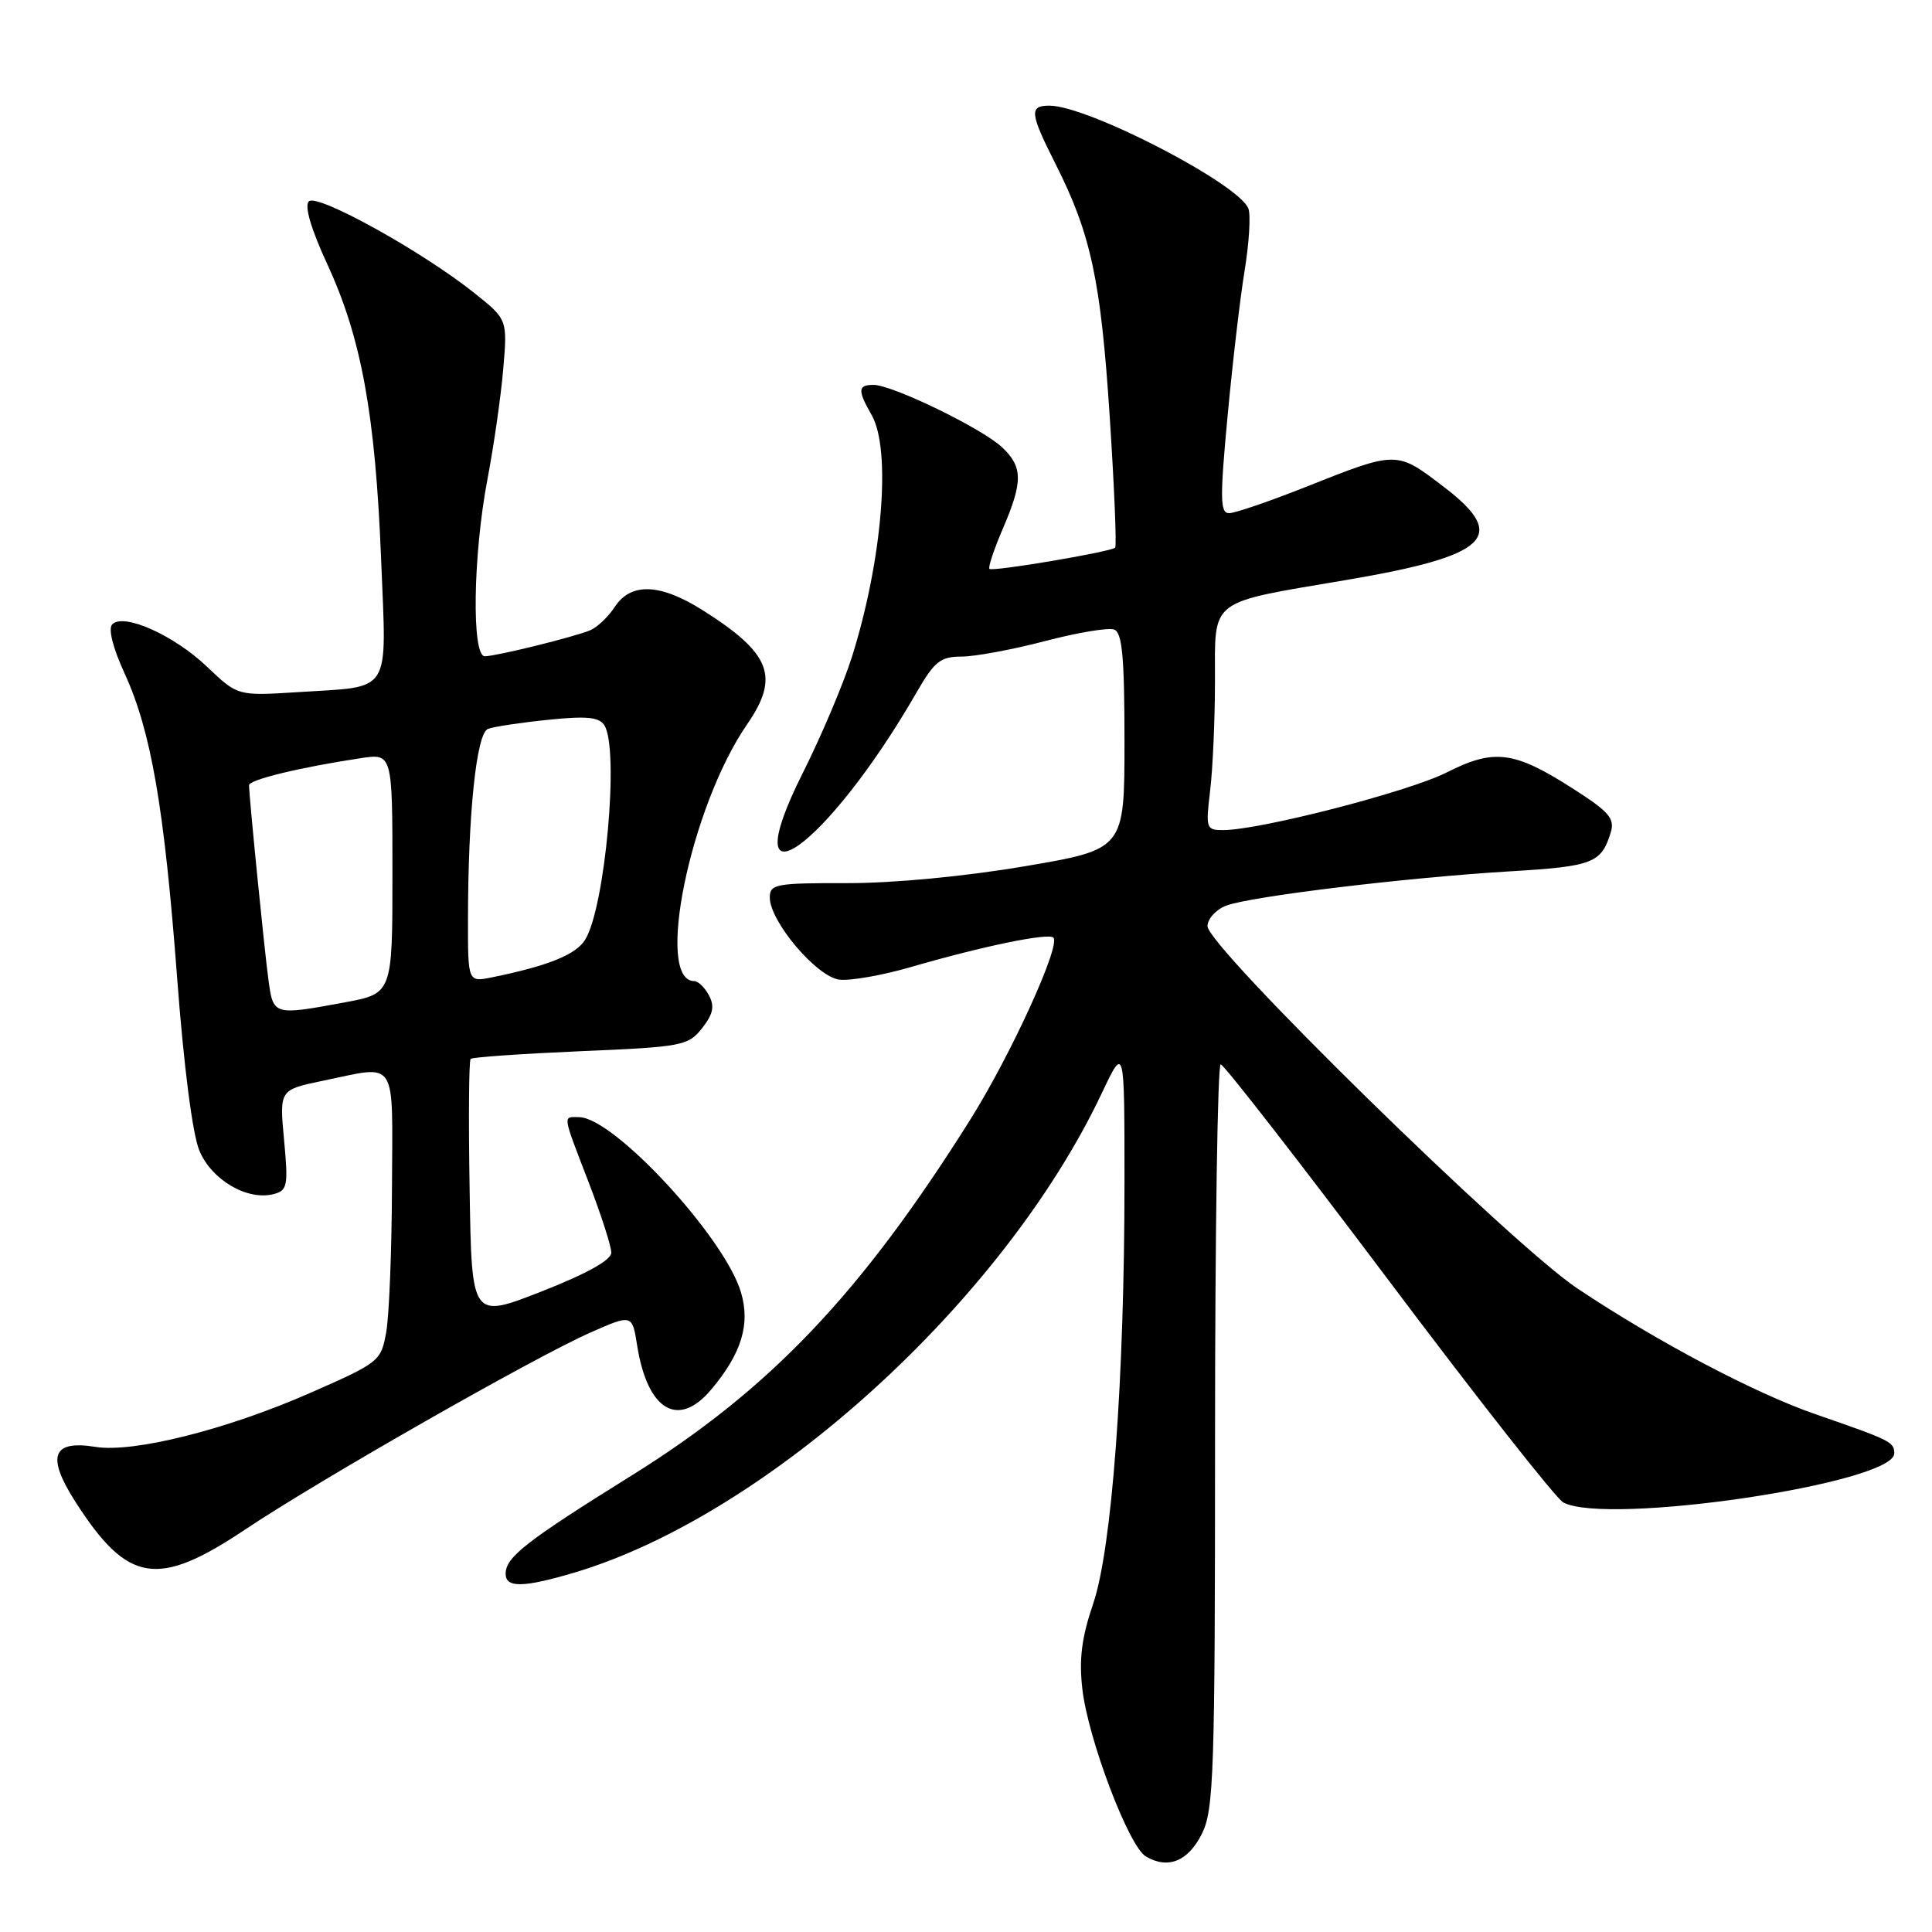 <?xml version="1.0" encoding="UTF-8" standalone="no"?>
<!DOCTYPE svg PUBLIC "-//W3C//DTD SVG 1.1//EN" "http://www.w3.org/Graphics/SVG/1.1/DTD/svg11.dtd" >
<svg xmlns="http://www.w3.org/2000/svg" xmlns:xlink="http://www.w3.org/1999/xlink" version="1.1" viewBox="0 0 256 256">
 <g >
 <path fill="currentColor"
d=" M 159.25 243.00 C 160.84 239.81 161.00 235.13 161.00 190.25 C 161.00 163.16 161.34 141.01 161.75 141.03 C 162.16 141.04 172.16 153.90 183.96 169.60 C 195.76 185.31 206.19 198.57 207.14 199.08 C 212.95 202.19 251.00 196.55 251.00 192.58 C 251.00 191.07 250.53 190.84 240.59 187.40 C 232.51 184.61 219.58 177.78 209.00 170.72 C 200.24 164.87 160.00 125.45 160.00 122.72 C 160.00 121.75 161.12 120.52 162.49 120.00 C 165.72 118.77 186.54 116.26 200.20 115.45 C 211.06 114.80 212.18 114.37 213.43 110.31 C 213.99 108.46 213.23 107.57 208.46 104.52 C 200.62 99.50 198.00 99.16 191.68 102.36 C 186.66 104.90 167.01 109.97 162.11 109.99 C 159.81 110.00 159.75 109.80 160.35 104.75 C 160.70 101.86 160.99 95.33 160.99 90.23 C 161.00 79.19 159.96 79.98 178.46 76.84 C 197.25 73.65 199.93 71.09 191.36 64.55 C 185.00 59.69 185.19 59.69 172.88 64.58 C 168.13 66.46 163.62 68.00 162.86 68.00 C 161.67 68.00 161.64 66.06 162.65 55.25 C 163.30 48.24 164.32 39.50 164.92 35.84 C 165.52 32.18 165.74 28.49 165.42 27.64 C 164.15 24.35 144.15 14.00 139.05 14.00 C 136.35 14.00 136.45 14.97 139.89 21.78 C 144.56 31.03 145.86 37.13 147.04 55.15 C 147.65 64.52 147.98 72.36 147.76 72.57 C 147.21 73.12 131.57 75.77 131.11 75.38 C 130.90 75.21 131.69 72.83 132.86 70.10 C 135.57 63.81 135.55 61.86 132.75 59.24 C 130.07 56.74 118.24 51.00 115.75 51.00 C 113.66 51.00 113.61 51.70 115.50 55.00 C 118.12 59.59 116.93 74.17 112.90 87.00 C 111.77 90.58 108.84 97.51 106.38 102.41 C 96.85 121.40 109.54 112.43 121.45 91.75 C 123.82 87.64 124.62 87.00 127.41 87.00 C 129.18 87.00 134.15 86.08 138.46 84.95 C 142.76 83.82 146.90 83.13 147.64 83.42 C 148.70 83.82 149.00 87.13 149.00 98.24 C 149.00 112.54 149.00 112.54 135.75 114.79 C 127.84 116.13 118.37 117.03 112.25 117.02 C 102.80 117.00 102.00 117.15 102.00 118.92 C 102.00 122.10 108.24 129.46 111.23 129.81 C 112.69 129.98 116.94 129.23 120.69 128.14 C 130.23 125.37 138.91 123.58 139.58 124.24 C 140.58 125.25 133.96 139.76 128.59 148.32 C 114.06 171.45 102.05 184.08 83.68 195.52 C 69.69 204.23 67.00 206.33 67.00 208.54 C 67.00 210.42 69.34 210.38 76.07 208.39 C 101.71 200.77 132.97 172.37 145.99 144.86 C 149.00 138.50 149.00 138.50 149.00 156.59 C 149.00 182.79 147.34 205.17 144.85 212.50 C 143.32 217.00 142.96 219.83 143.42 223.83 C 144.19 230.46 149.56 244.63 151.82 245.98 C 154.75 247.72 157.42 246.65 159.25 243.00 Z  M 32.50 202.66 C 42.36 196.07 70.69 179.91 78.21 176.58 C 83.77 174.13 83.77 174.13 84.43 178.31 C 85.80 186.90 89.87 189.32 94.23 184.13 C 98.27 179.34 99.45 175.45 98.17 171.20 C 95.98 163.91 81.36 148.10 76.75 148.03 C 74.54 147.99 74.47 147.49 78.00 156.66 C 79.65 160.95 81.00 165.14 81.00 165.98 C 81.00 166.97 77.77 168.76 71.75 171.13 C 62.50 174.75 62.50 174.75 62.23 157.73 C 62.07 148.37 62.13 140.53 62.36 140.31 C 62.58 140.08 69.14 139.63 76.93 139.29 C 90.43 138.72 91.19 138.57 93.03 136.24 C 94.50 134.37 94.71 133.34 93.94 131.89 C 93.39 130.85 92.51 130.00 92.00 130.00 C 86.72 130.00 91.47 106.90 98.98 96.00 C 103.35 89.67 102.16 86.59 93.16 80.89 C 87.50 77.30 83.61 77.14 81.46 80.42 C 80.59 81.74 79.12 83.14 78.19 83.52 C 76.01 84.42 65.88 86.92 64.25 86.96 C 62.48 87.01 62.67 73.59 64.59 63.50 C 65.43 59.10 66.37 52.54 66.68 48.92 C 67.24 42.33 67.24 42.33 62.87 38.84 C 55.97 33.32 42.01 25.59 40.92 26.68 C 40.31 27.29 41.22 30.37 43.40 35.08 C 47.89 44.80 49.74 54.97 50.50 74.12 C 51.22 92.28 52.08 90.90 39.50 91.71 C 31.50 92.22 31.50 92.22 27.45 88.36 C 23.07 84.18 16.41 81.19 14.88 82.72 C 14.31 83.29 14.94 85.81 16.51 89.23 C 20.03 96.93 21.76 106.95 23.47 129.55 C 24.35 141.29 25.51 150.29 26.42 152.47 C 28.05 156.37 32.79 159.13 36.27 158.22 C 38.09 157.74 38.21 157.12 37.64 151.05 C 37.02 144.40 37.02 144.40 42.82 143.20 C 52.78 141.14 52.01 139.95 51.94 157.25 C 51.91 165.64 51.57 174.29 51.18 176.48 C 50.49 180.38 50.30 180.53 40.99 184.62 C 29.94 189.46 17.67 192.53 12.65 191.72 C 6.91 190.79 6.12 192.95 10.00 199.01 C 16.93 209.81 20.86 210.44 32.50 202.66 Z  M 35.56 129.75 C 35.00 125.57 33.00 105.49 33.00 104.05 C 33.00 103.32 39.69 101.69 47.75 100.47 C 52.00 99.82 52.00 99.82 52.00 115.74 C 52.00 131.65 52.00 131.65 45.63 132.83 C 36.20 134.57 36.20 134.57 35.56 129.75 Z  M 62.01 121.83 C 62.02 107.81 63.13 97.16 64.66 96.58 C 65.41 96.29 68.99 95.75 72.61 95.38 C 77.72 94.85 79.40 95.02 80.08 96.10 C 82.09 99.26 80.18 120.37 77.51 124.56 C 76.27 126.51 72.60 127.99 65.25 129.49 C 62.00 130.16 62.00 130.16 62.01 121.83 Z "/>
</g>
</svg>